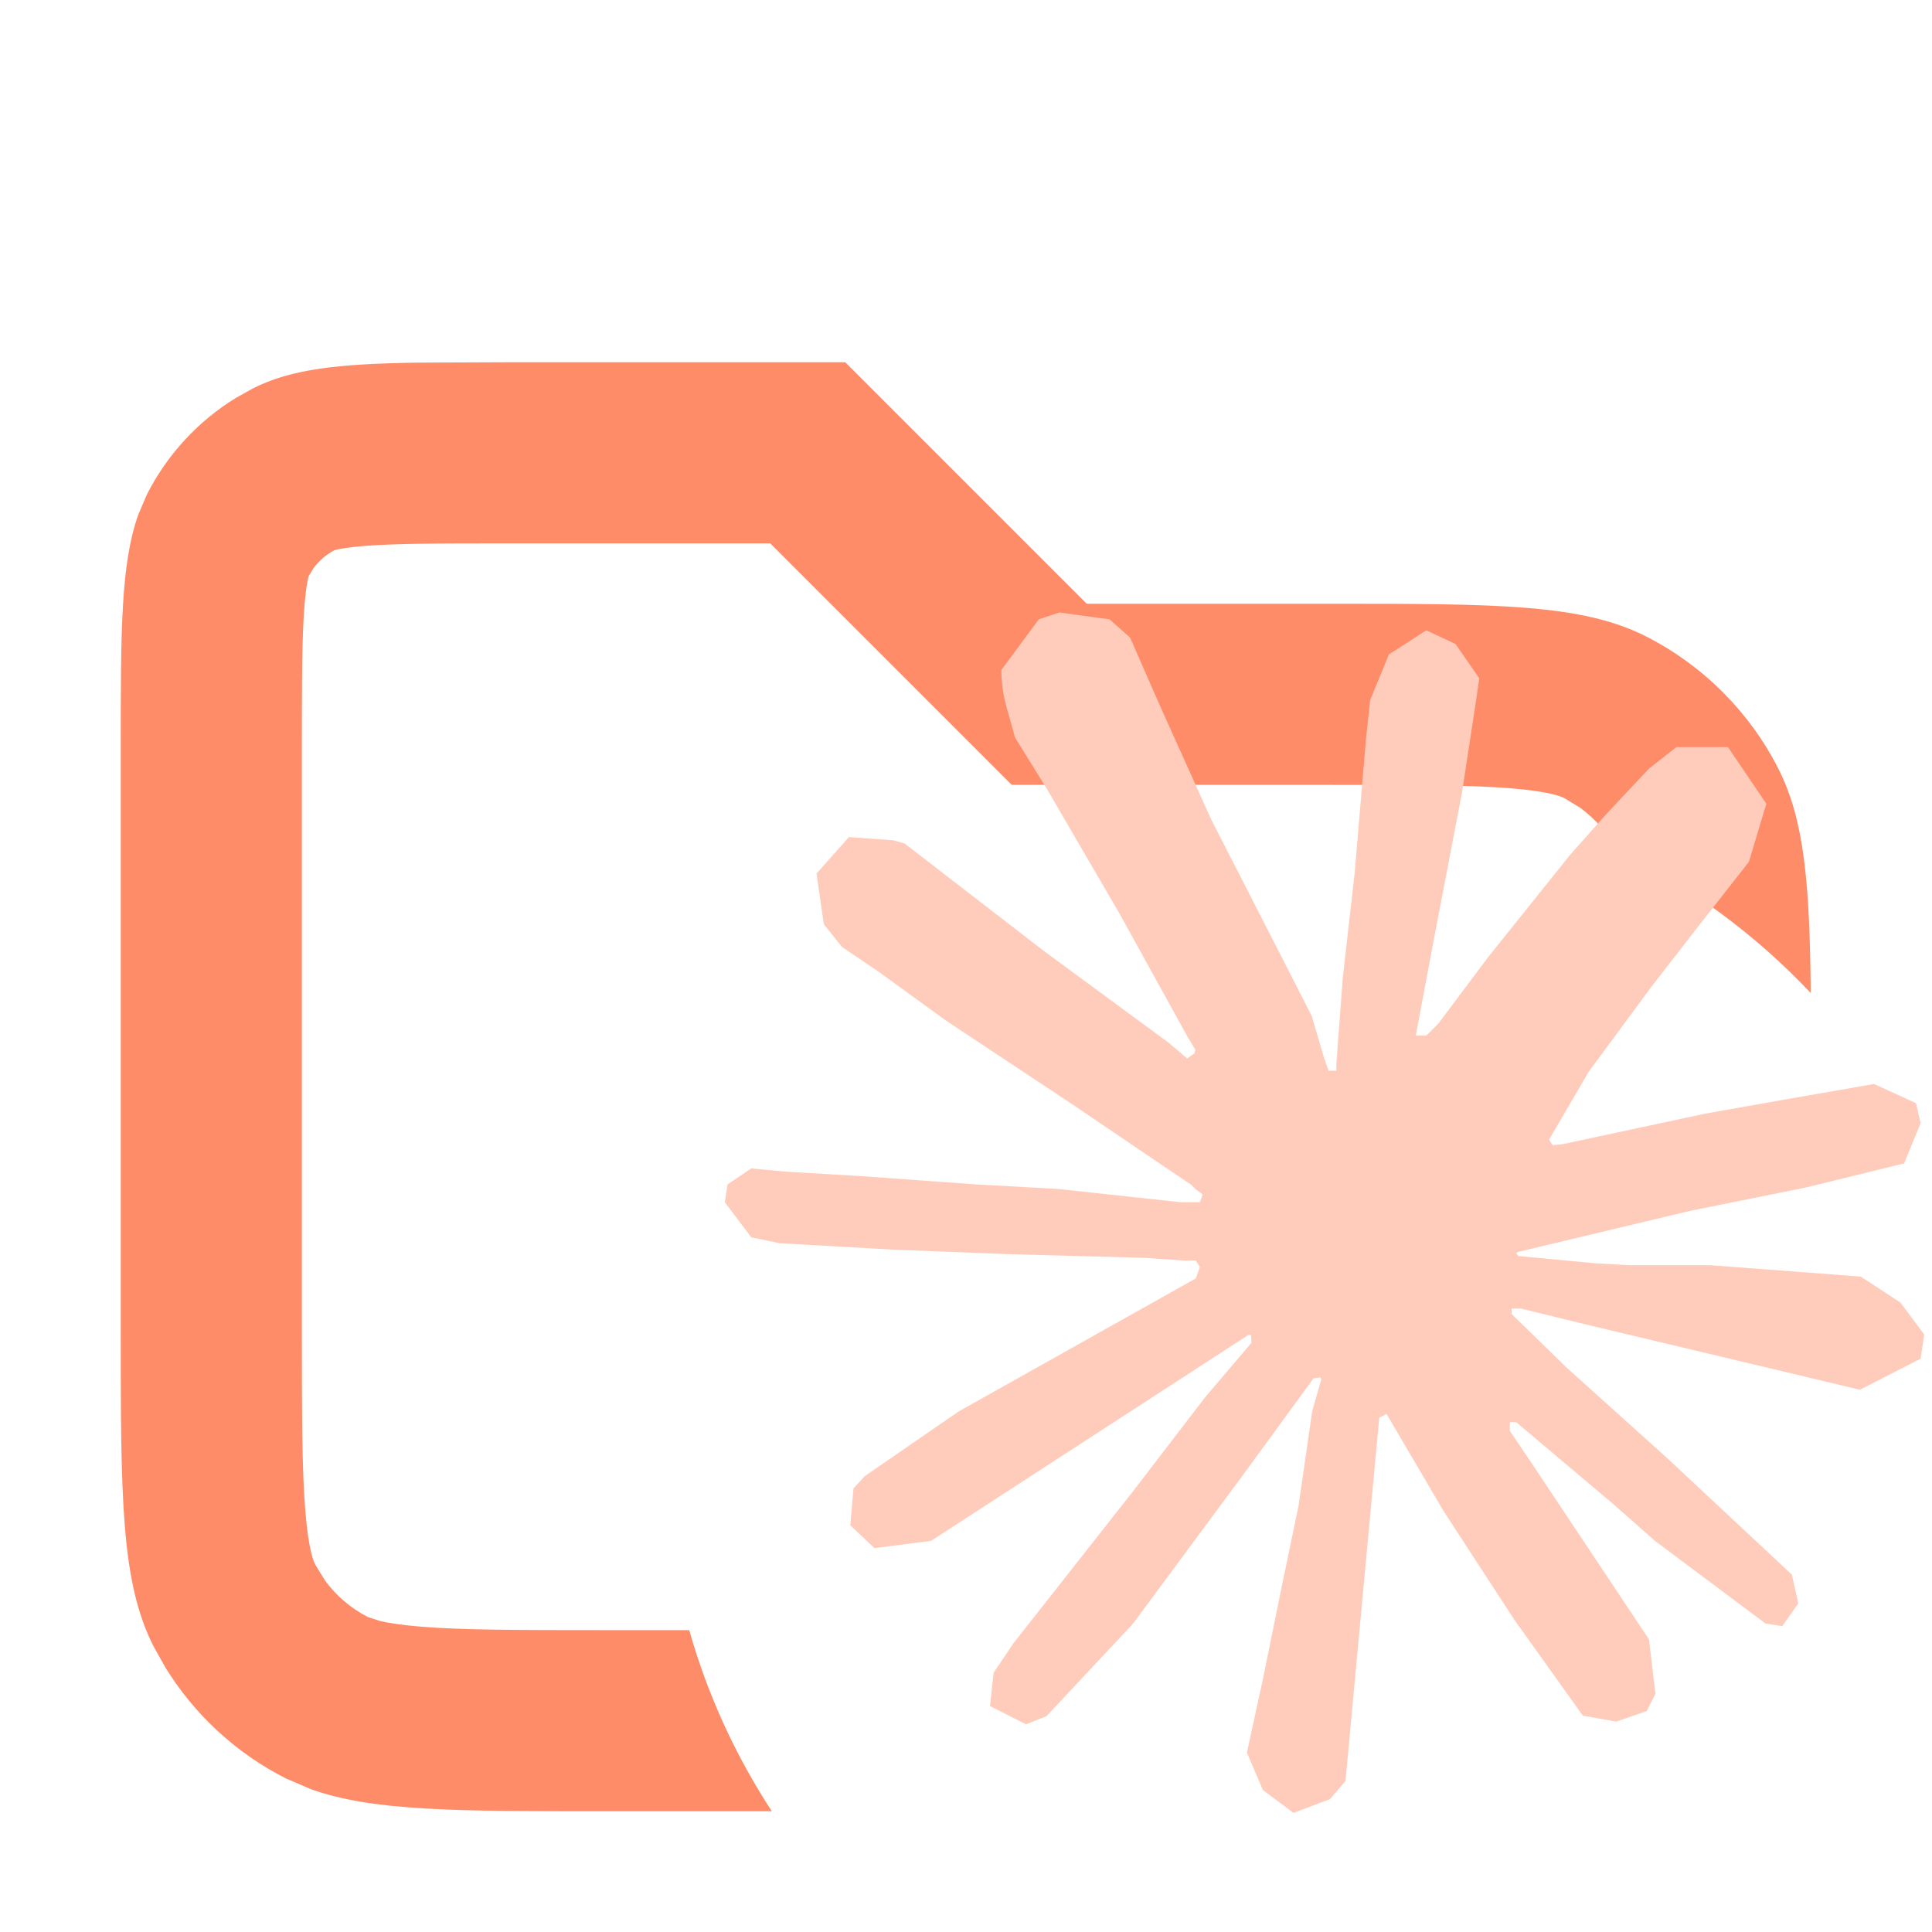 <svg width="16" height="16" viewBox="0 0 16 16" fill="none" xmlns="http://www.w3.org/2000/svg">
  <path opacity="0.8" d="M9 5H11C12.4 5 13.1 5 13.635 5.272C14.105 5.512 14.488 5.895 14.727 6.365C14.944 6.791 14.987 7.32 14.996 8.224C14.539 7.74 13.996 7.337 13.39 7.044C13.318 6.904 13.214 6.783 13.088 6.691L12.954 6.609C12.933 6.599 12.844 6.556 12.52 6.529C12.178 6.501 11.725 6.5 11 6.5H8.379L6.379 4.5H4.2C3.616 4.5 3.267 4.501 3.009 4.522C2.888 4.532 2.821 4.544 2.788 4.552L2.773 4.555C2.703 4.591 2.642 4.643 2.596 4.706L2.555 4.773C2.571 4.741 2.542 4.768 2.522 5.009C2.501 5.267 2.5 5.616 2.5 6.2V11C2.5 11.725 2.501 12.178 2.529 12.52C2.556 12.844 2.599 12.933 2.609 12.954L2.691 13.088C2.784 13.215 2.905 13.319 3.046 13.391L3.149 13.425C3.215 13.44 3.318 13.457 3.48 13.471C3.822 13.499 4.275 13.5 5 13.5H5.708C5.86 14.038 6.093 14.542 6.392 15H5C3.775 15 3.086 15 2.574 14.817L2.365 14.727C1.954 14.518 1.609 14.199 1.369 13.808L1.272 13.635C1 13.1 1 12.4 1 11V6.2C1 5.22 1 4.669 1.146 4.26L1.218 4.092C1.386 3.763 1.641 3.487 1.954 3.295L2.092 3.218C2.413 3.054 2.808 3.013 3.458 3.003L4.2 3H7L9 5Z" fill="#ff7043"/>
<svg xmlns="http://www.w3.org/2000/svg" xml:space="preserve" viewBox="0 0 4.233 4.233">
  <path fill="#ffccbc" d="m2.103 3.091.517-.29.009-.025-.009-.014h-.025l-.086-.006-.296-.008-.256-.01-.248-.014-.063-.013-.058-.077.006-.039.052-.035.075.007.167.01.25.018.18.01.268.029h.043l.006-.017-.015-.011-.01-.01-.26-.176-.279-.185-.146-.106-.08-.054-.04-.05-.016-.111.071-.08.097.007.025.007.097.075.21.162.272.2.04.034.016-.011.002-.008-.018-.03-.148-.268-.159-.273-.07-.113-.019-.068a.3.3 0 0 1-.011-.08l.082-.111.045-.015.11.015.045.04.068.155.11.244.17.332.05.098.027.092.01.028h.017V2.33l.014-.187.026-.23.025-.295.009-.084.041-.1.082-.053.064.03.052.075-.007.049-.031.203-.061.318-.04.213h.023l.027-.027.107-.143.181-.226.08-.09.093-.099.06-.047h.113l.084.124-.038.127-.116.148-.097.125-.138.187-.087.149.008.012.021-.002.313-.067.169-.03.201-.035.092.042.01.044-.036.088-.216.053-.253.051-.377.09-.004.003.005.006.17.016.072.004h.178l.33.025.087.057.052.07-.008.053-.133.068-.18-.043-.42-.1-.143-.035h-.02v.012l.12.117.22.198.274.256.014.063-.035.05-.037-.006-.242-.181-.093-.082-.211-.178h-.014v.019l.048.071.257.386.014.119-.019.038-.067.023-.073-.013-.15-.21-.155-.238-.125-.213-.016.008-.074.796-.034.04-.08.03-.067-.05-.035-.082.035-.161.043-.211.035-.168.03-.208.02-.07-.002-.004-.015.002-.157.215-.239.323-.189.202-.045.018-.079-.04.008-.073.043-.064.262-.333.158-.206.102-.12-.001-.017h-.006l-.695.451-.124.016-.053-.05.007-.081.025-.027.209-.144Z"/>
</svg>
</svg>